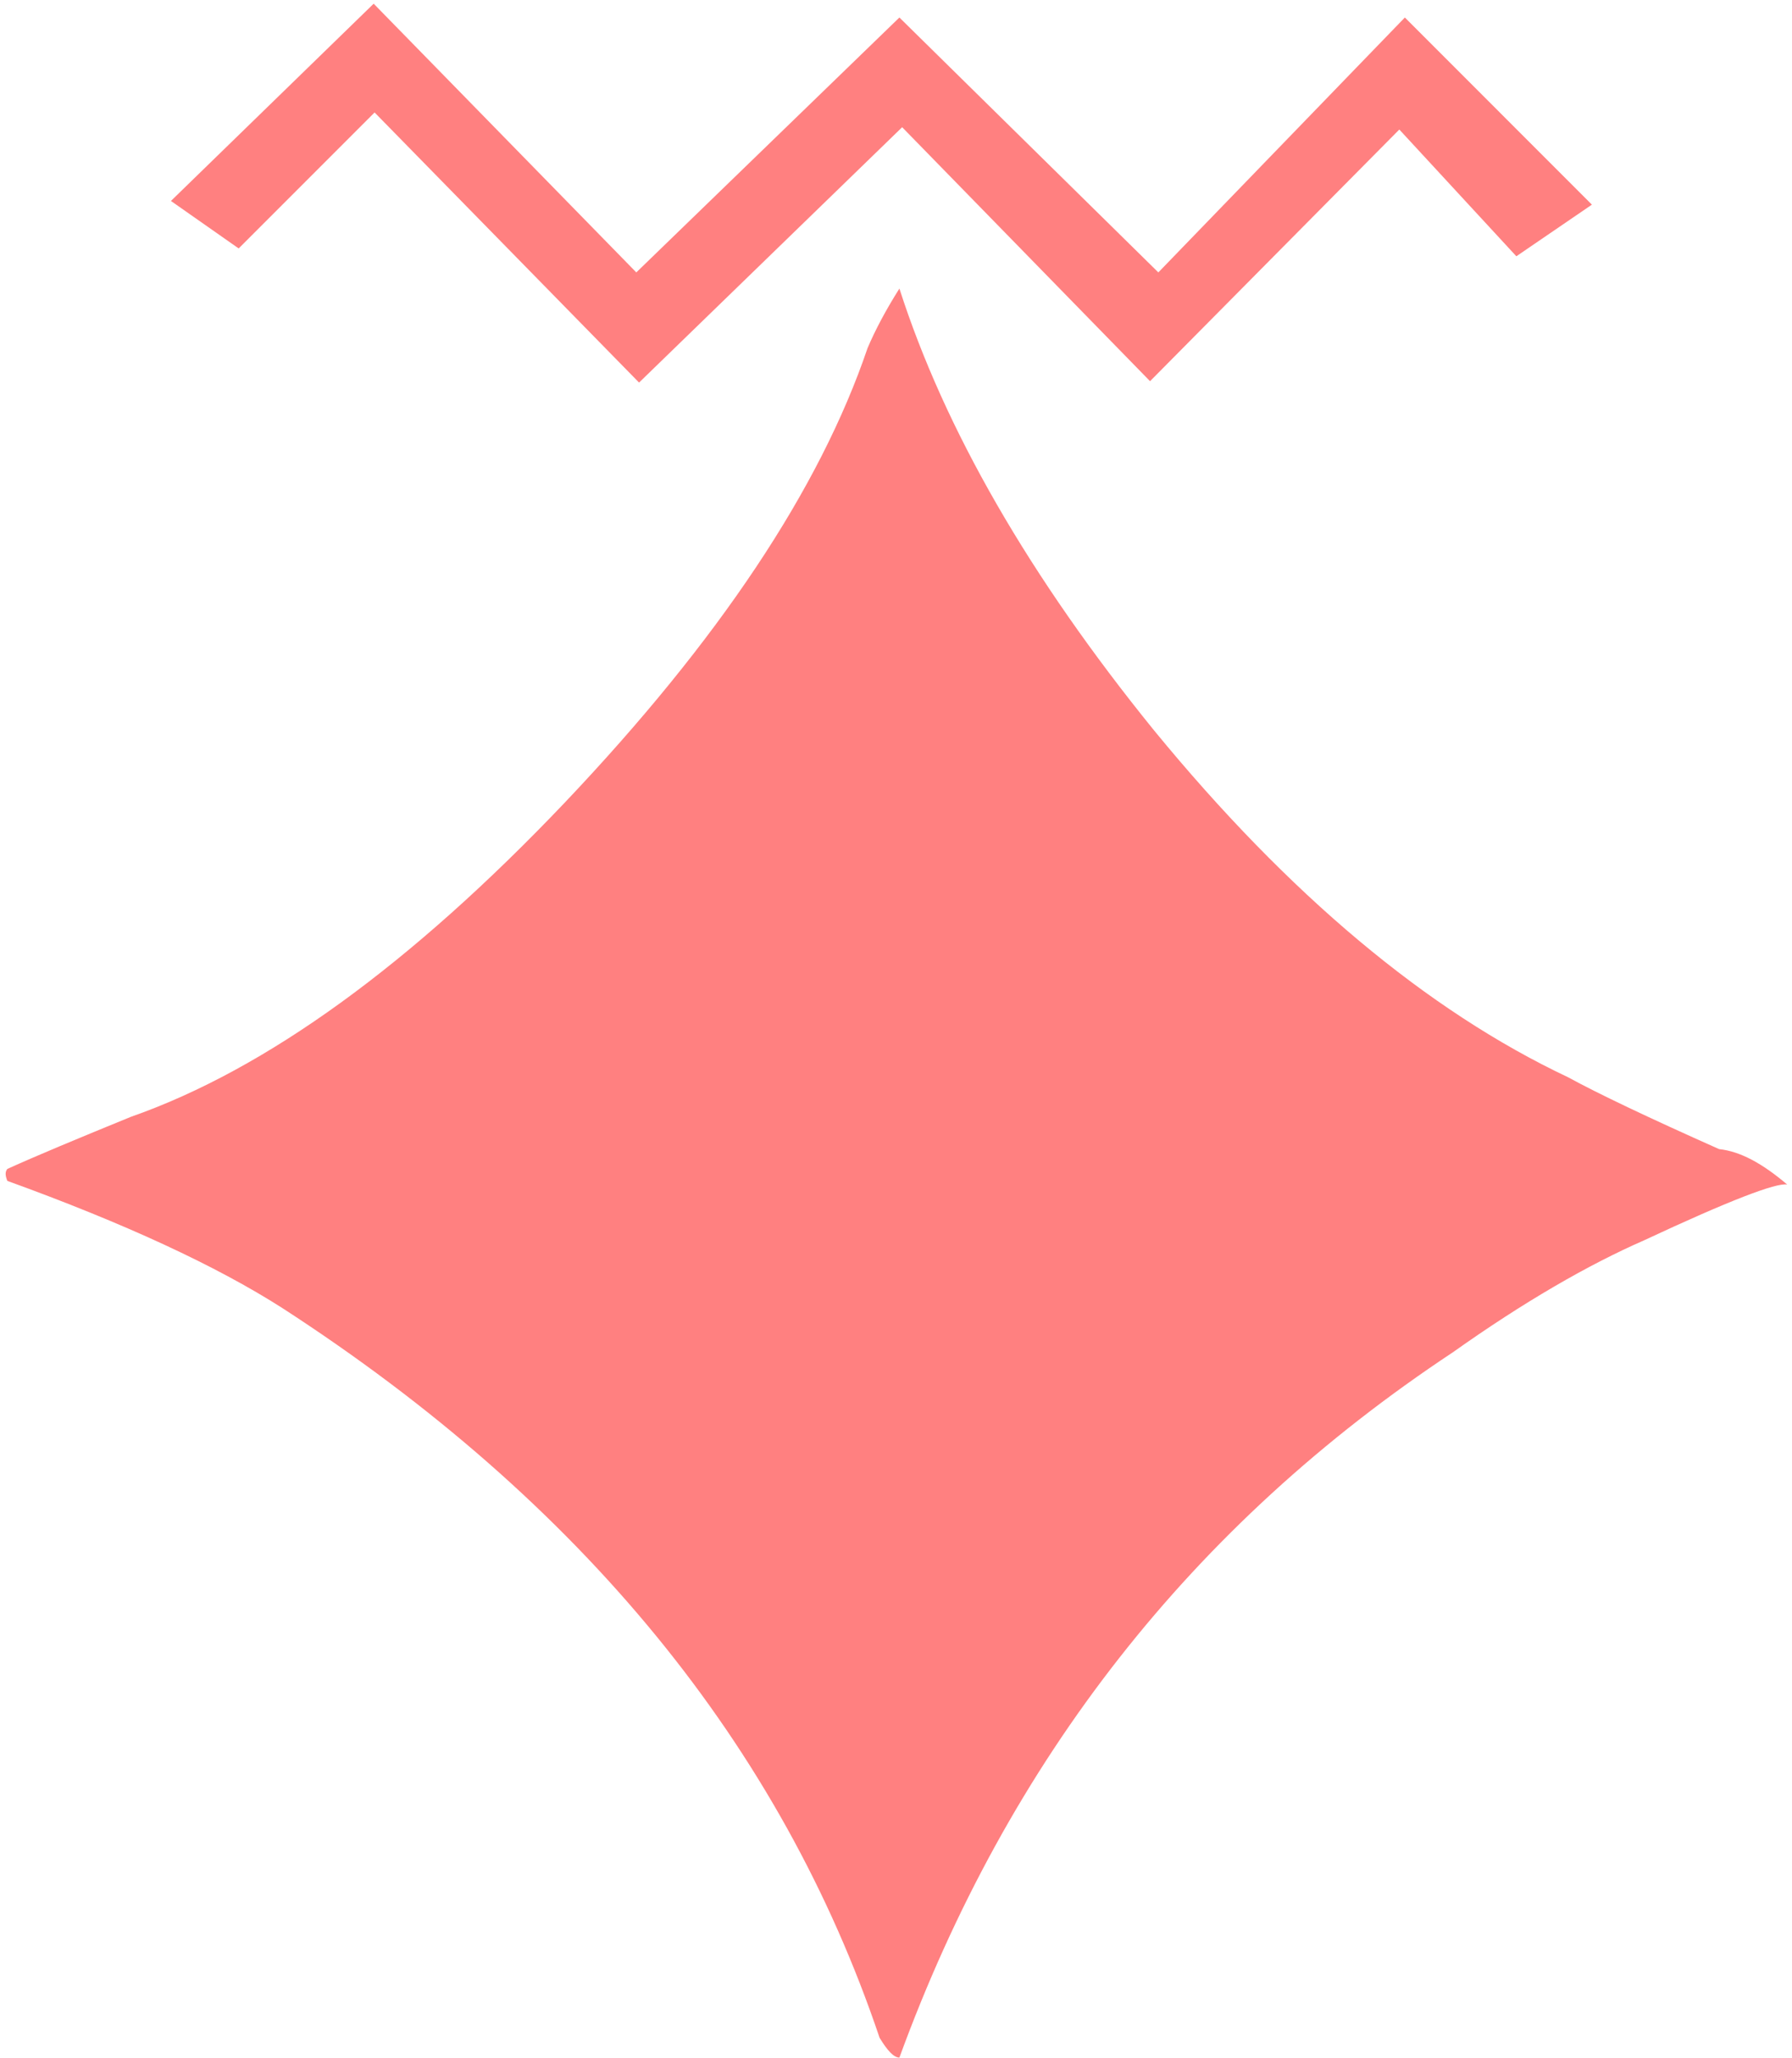 <?xml version="1.0" encoding="UTF-8" standalone="no"?>
<svg
   xmlns:dc="http://purl.org/dc/elements/1.1/"
   xmlns:cc="http://creativecommons.org/ns#"
   xmlns:rdf="http://www.w3.org/1999/02/22-rdf-syntax-ns#"
   xmlns:svg="http://www.w3.org/2000/svg"
   xmlns="http://www.w3.org/2000/svg"
   id="svg7"
   height="47.2mm"
   width="41.12mm"
   version="1.0">
  <defs
     id="defs3">
    <pattern
       y="0"
       x="0"
       height="6"
       width="6"
       patternUnits="userSpaceOnUse"
       id="EMFhbasepattern" />
  </defs>
  <path
     id="path5"
     d="  M 155.004,102.697   C 154.085,102.497 149.929,104.095 142.577,107.532   C 137.742,109.65 132.187,112.847 125.993,117.242   C 103.416,132.187 87.432,152.567 78.002,178.381   C 77.522,178.381 76.963,177.781 76.283,176.662   C 67.732,151.328 50.469,130.229 24.495,113.406   C 18.741,109.73 10.789,106.053 0.639,102.377   C 0.44,101.898 0.44,101.578 0.639,101.338   C 3.197,100.179 6.753,98.701 11.349,96.823   C 23.097,92.707 35.644,83.596 48.991,69.57   C 62.337,55.504 71.089,42.397 75.244,30.17   C 75.924,28.571 76.843,26.853 78.002,25.015   C 81.918,37.203 89.27,49.99 100.099,63.336   C 111.808,77.602 123.796,87.632 135.983,93.386   C 138.541,94.785 142.896,96.863 149.09,99.62   C 150.968,99.82 152.886,100.899 155.004,102.697   z  M 138.061,17.742   L 131.508,22.218   L 121.358,11.229   L 99.74,33.047   L 78.241,11.029   L 55.424,33.167   L 32.487,9.75   L 20.699,21.538   L 14.825,17.422   L 32.407,0.32   L 55.185,23.616   L 78.002,1.518   L 100.459,23.616   L 121.838,1.518   z "
     style="fill:#ff8080;fill-rule:evenodd;fill-opacity:1;stroke:none;" />
</svg>
